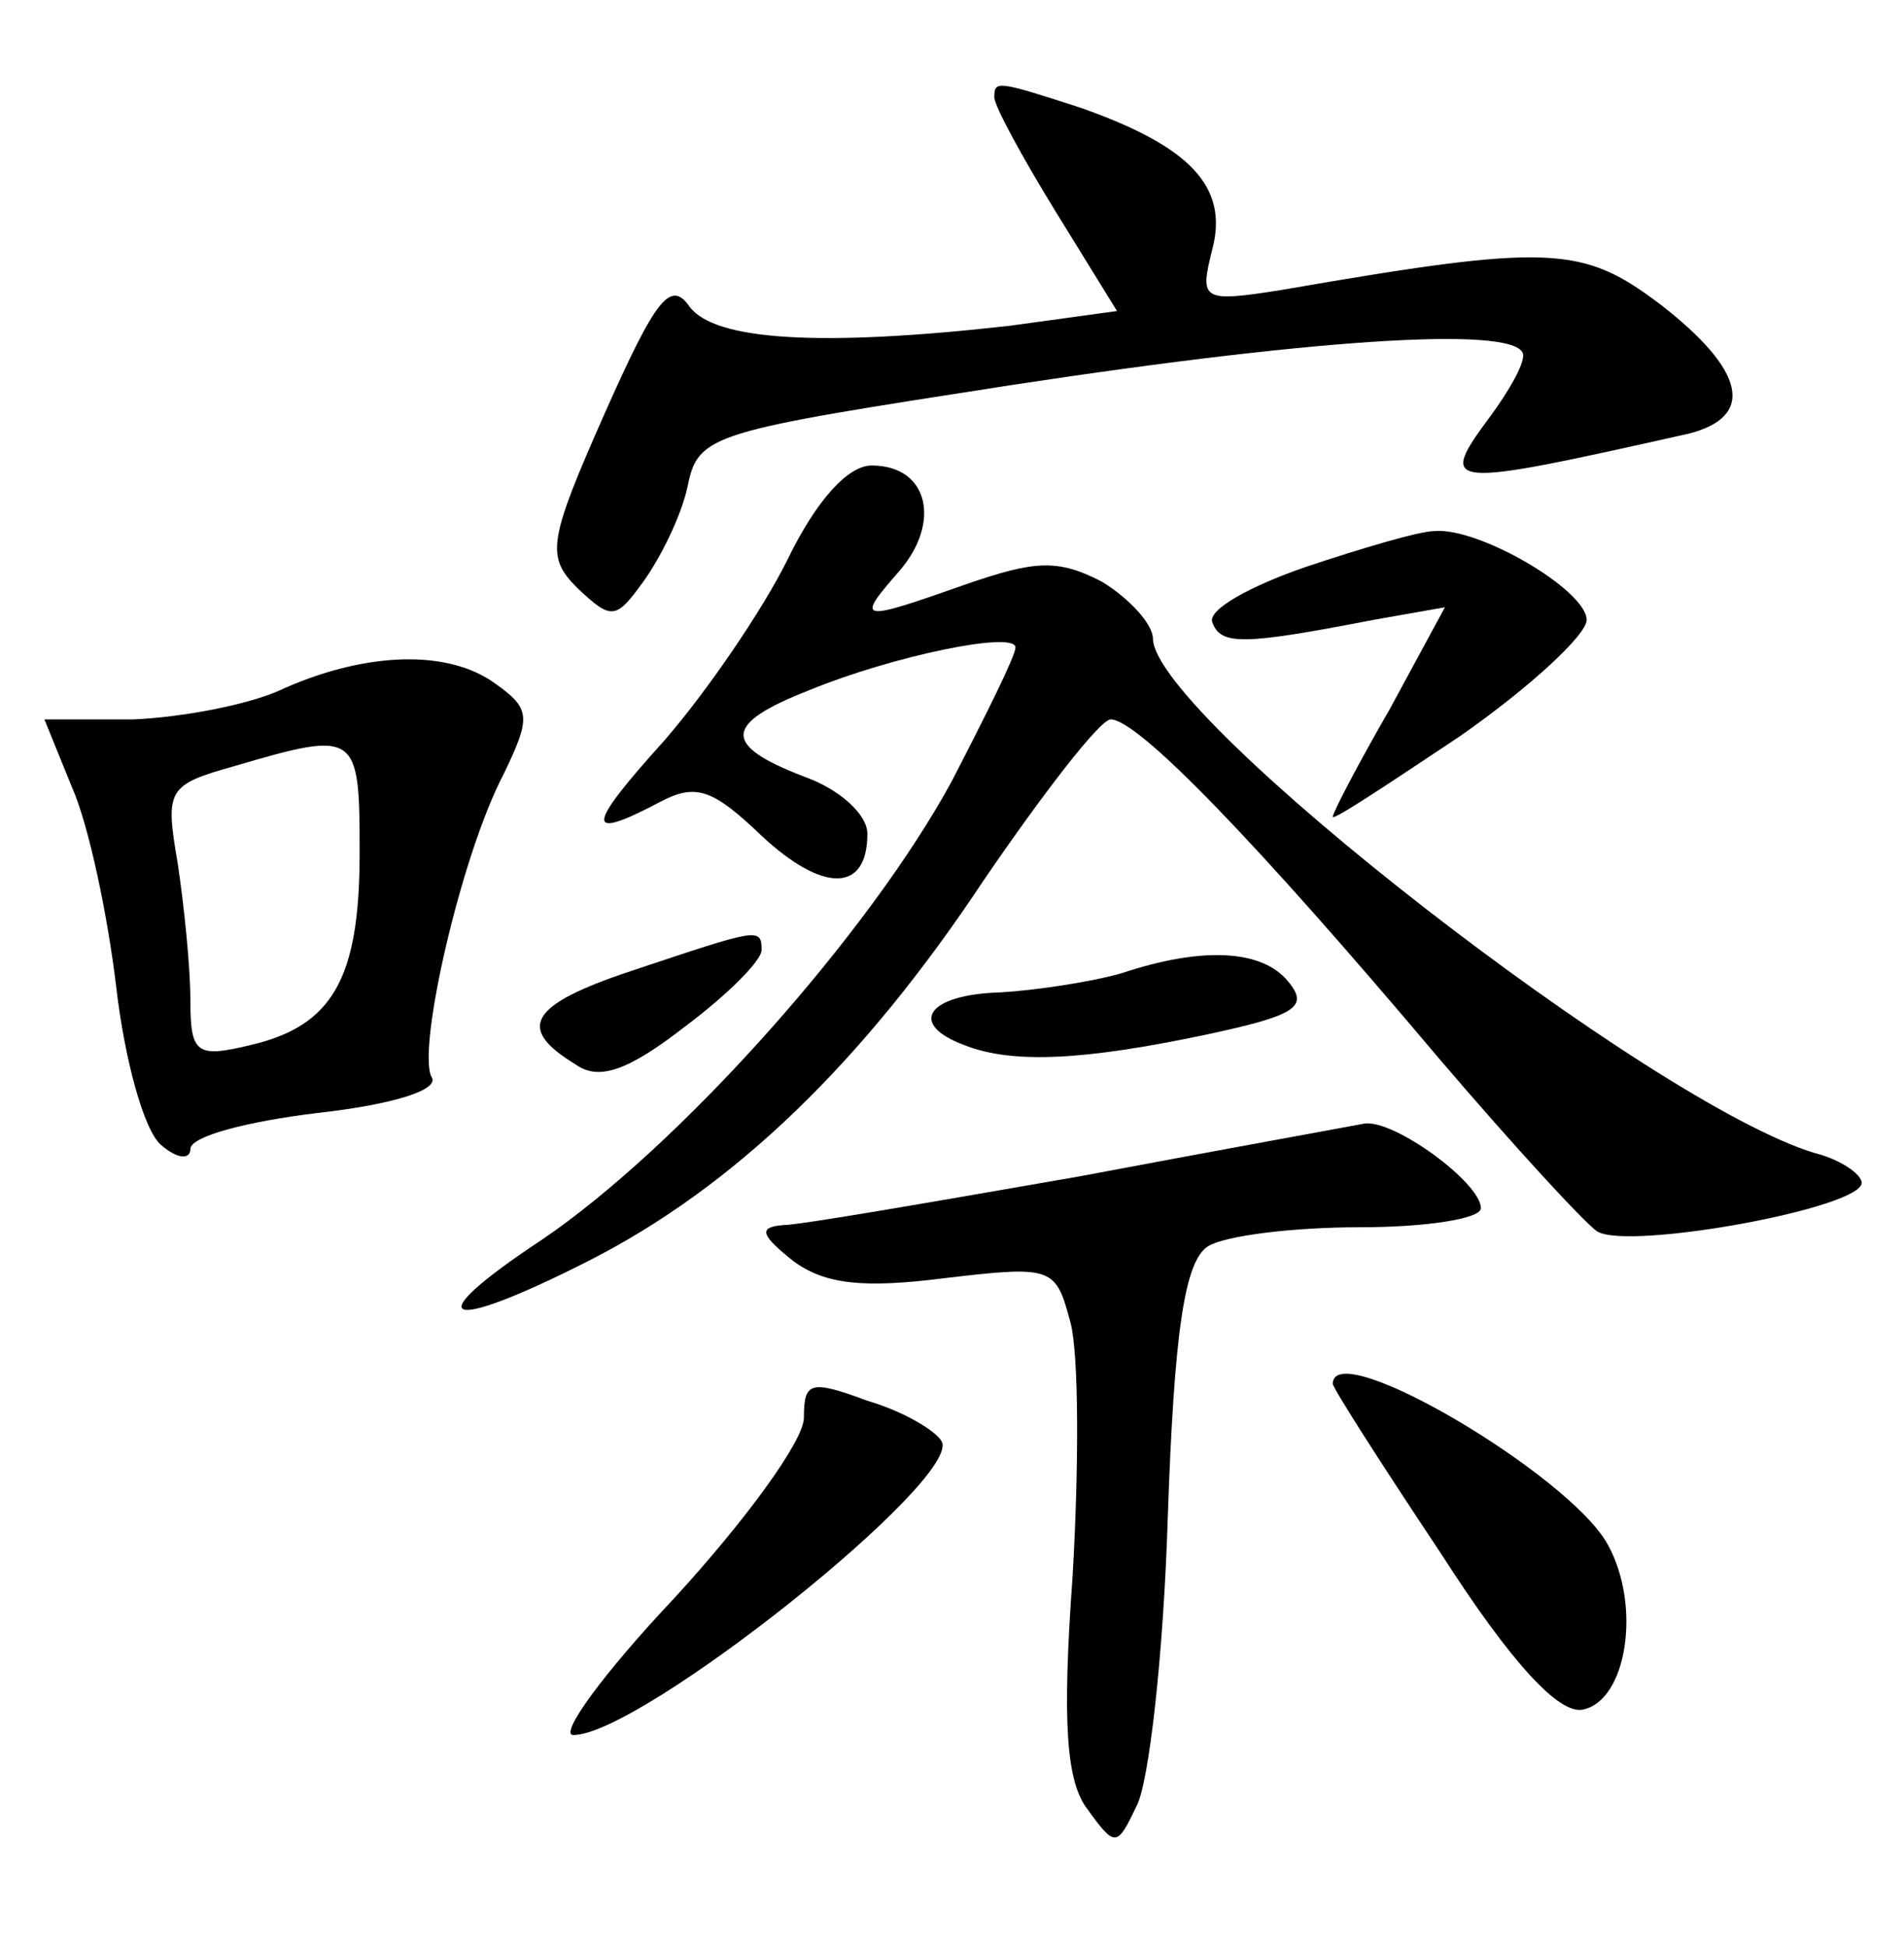 <?xml version="1.0" standalone="no"?>
<!DOCTYPE svg PUBLIC "-//W3C//DTD SVG 20010904//EN"
 "http://www.w3.org/TR/2001/REC-SVG-20010904/DTD/svg10.dtd">
<svg version="1.0" xmlns="http://www.w3.org/2000/svg"
 width="90pt" height="92pt" viewBox="0 0 90 92"
 preserveAspectRatio="xMidYMid meet">
<g transform="translate(0,92) scale(0.1,-0.1)"
fill="#000000" stroke="none">
<path d="M470 874 c0 -4 13 -28 29 -54 l29 -47 -51 -7 c-89 -10 -139 -7 -151
9 -9 13 -16 4 -40 -50 -27 -61 -28 -68 -13 -83 16 -15 18 -15 31 3 8 11 18 31
21 45 5 25 11 26 153 48 151 23 242 28 242 14 0 -5 -7 -17 -15 -28 -26 -35
-23 -35 93 -9 32 8 27 30 -13 61 -37 28 -52 29 -179 7 -38 -6 -39 -5 -33 19 8
30 -11 49 -62 67 -40 13 -41 13 -41 5z"/>
<path d="M372 655 c-12 -24 -38 -62 -58 -85 -37 -41 -38 -48 -2 -29 17 9 25 6
48 -16 29 -27 50 -27 50 1 0 9 -13 21 -30 27 -39 15 -38 25 3 41 39 16 97 28
97 20 0 -4 -14 -32 -30 -63 -39 -72 -129 -173 -194 -217 -59 -39 -47 -45 22
-10 69 35 130 94 187 180 28 41 55 76 60 76 13 0 69 -58 155 -160 35 -41 69
-78 75 -82 15 -9 125 11 125 23 0 4 -10 11 -22 14 -77 23 -312 206 -313 243 0
7 -11 19 -24 27 -21 11 -32 10 -64 -1 -51 -18 -53 -18 -32 6 20 23 14 50 -13
50 -11 0 -26 -16 -40 -45z"/>
<path d="M617 652 c-26 -9 -46 -20 -44 -26 4 -11 14 -11 76 1 l34 6 -26 -48
c-15 -26 -27 -49 -27 -51 0 -2 27 16 60 38 33 23 60 48 60 55 0 14 -51 44 -72
42 -7 0 -34 -8 -61 -17z"/>
<path d="M135 595 c-16 -8 -49 -14 -72 -15 l-42 0 13 -32 c8 -18 17 -61 21
-95 4 -34 13 -67 21 -74 8 -7 14 -7 14 -2 0 6 27 13 60 17 36 4 58 11 54 17
-7 13 14 105 34 143 13 27 13 31 -4 43 -22 16 -60 15 -99 -2z m35 -78 c0 -60
-13 -82 -52 -91 -25 -6 -28 -4 -28 21 0 16 -3 45 -6 65 -6 35 -5 37 27 46 58
17 59 16 59 -41z"/>
<path d="M298 461 c-48 -16 -54 -27 -26 -44 11 -8 25 -3 52 18 20 15 36 31 36
36 0 11 -2 10 -62 -10z"/>
<path d="M530 460 c-14 -4 -40 -8 -57 -9 -35 -1 -44 -15 -17 -25 23 -9 57 -7
114 5 42 9 49 13 39 25 -12 15 -40 17 -79 4z"/>
<path d="M510 364 c-69 -12 -132 -23 -140 -23 -12 -1 -10 -5 5 -17 15 -11 33
-13 72 -8 51 6 52 5 59 -21 4 -15 4 -69 1 -120 -5 -69 -3 -97 7 -110 13 -18
14 -18 23 1 6 10 13 72 15 137 3 88 8 121 19 128 8 5 40 9 72 9 31 0 57 4 57
9 0 12 -41 42 -55 40 -5 -1 -66 -12 -135 -25z"/>
<path d="M380 250 c0 -11 -28 -49 -61 -85 -34 -36 -55 -65 -48 -65 32 0 185
122 174 139 -3 5 -18 14 -35 19 -27 10 -30 9 -30 -8z"/>
<path d="M630 266 c0 -2 23 -38 51 -80 34 -53 56 -76 67 -74 21 4 28 49 12 78
-18 33 -130 99 -130 76z"/>
</g>
</svg>

